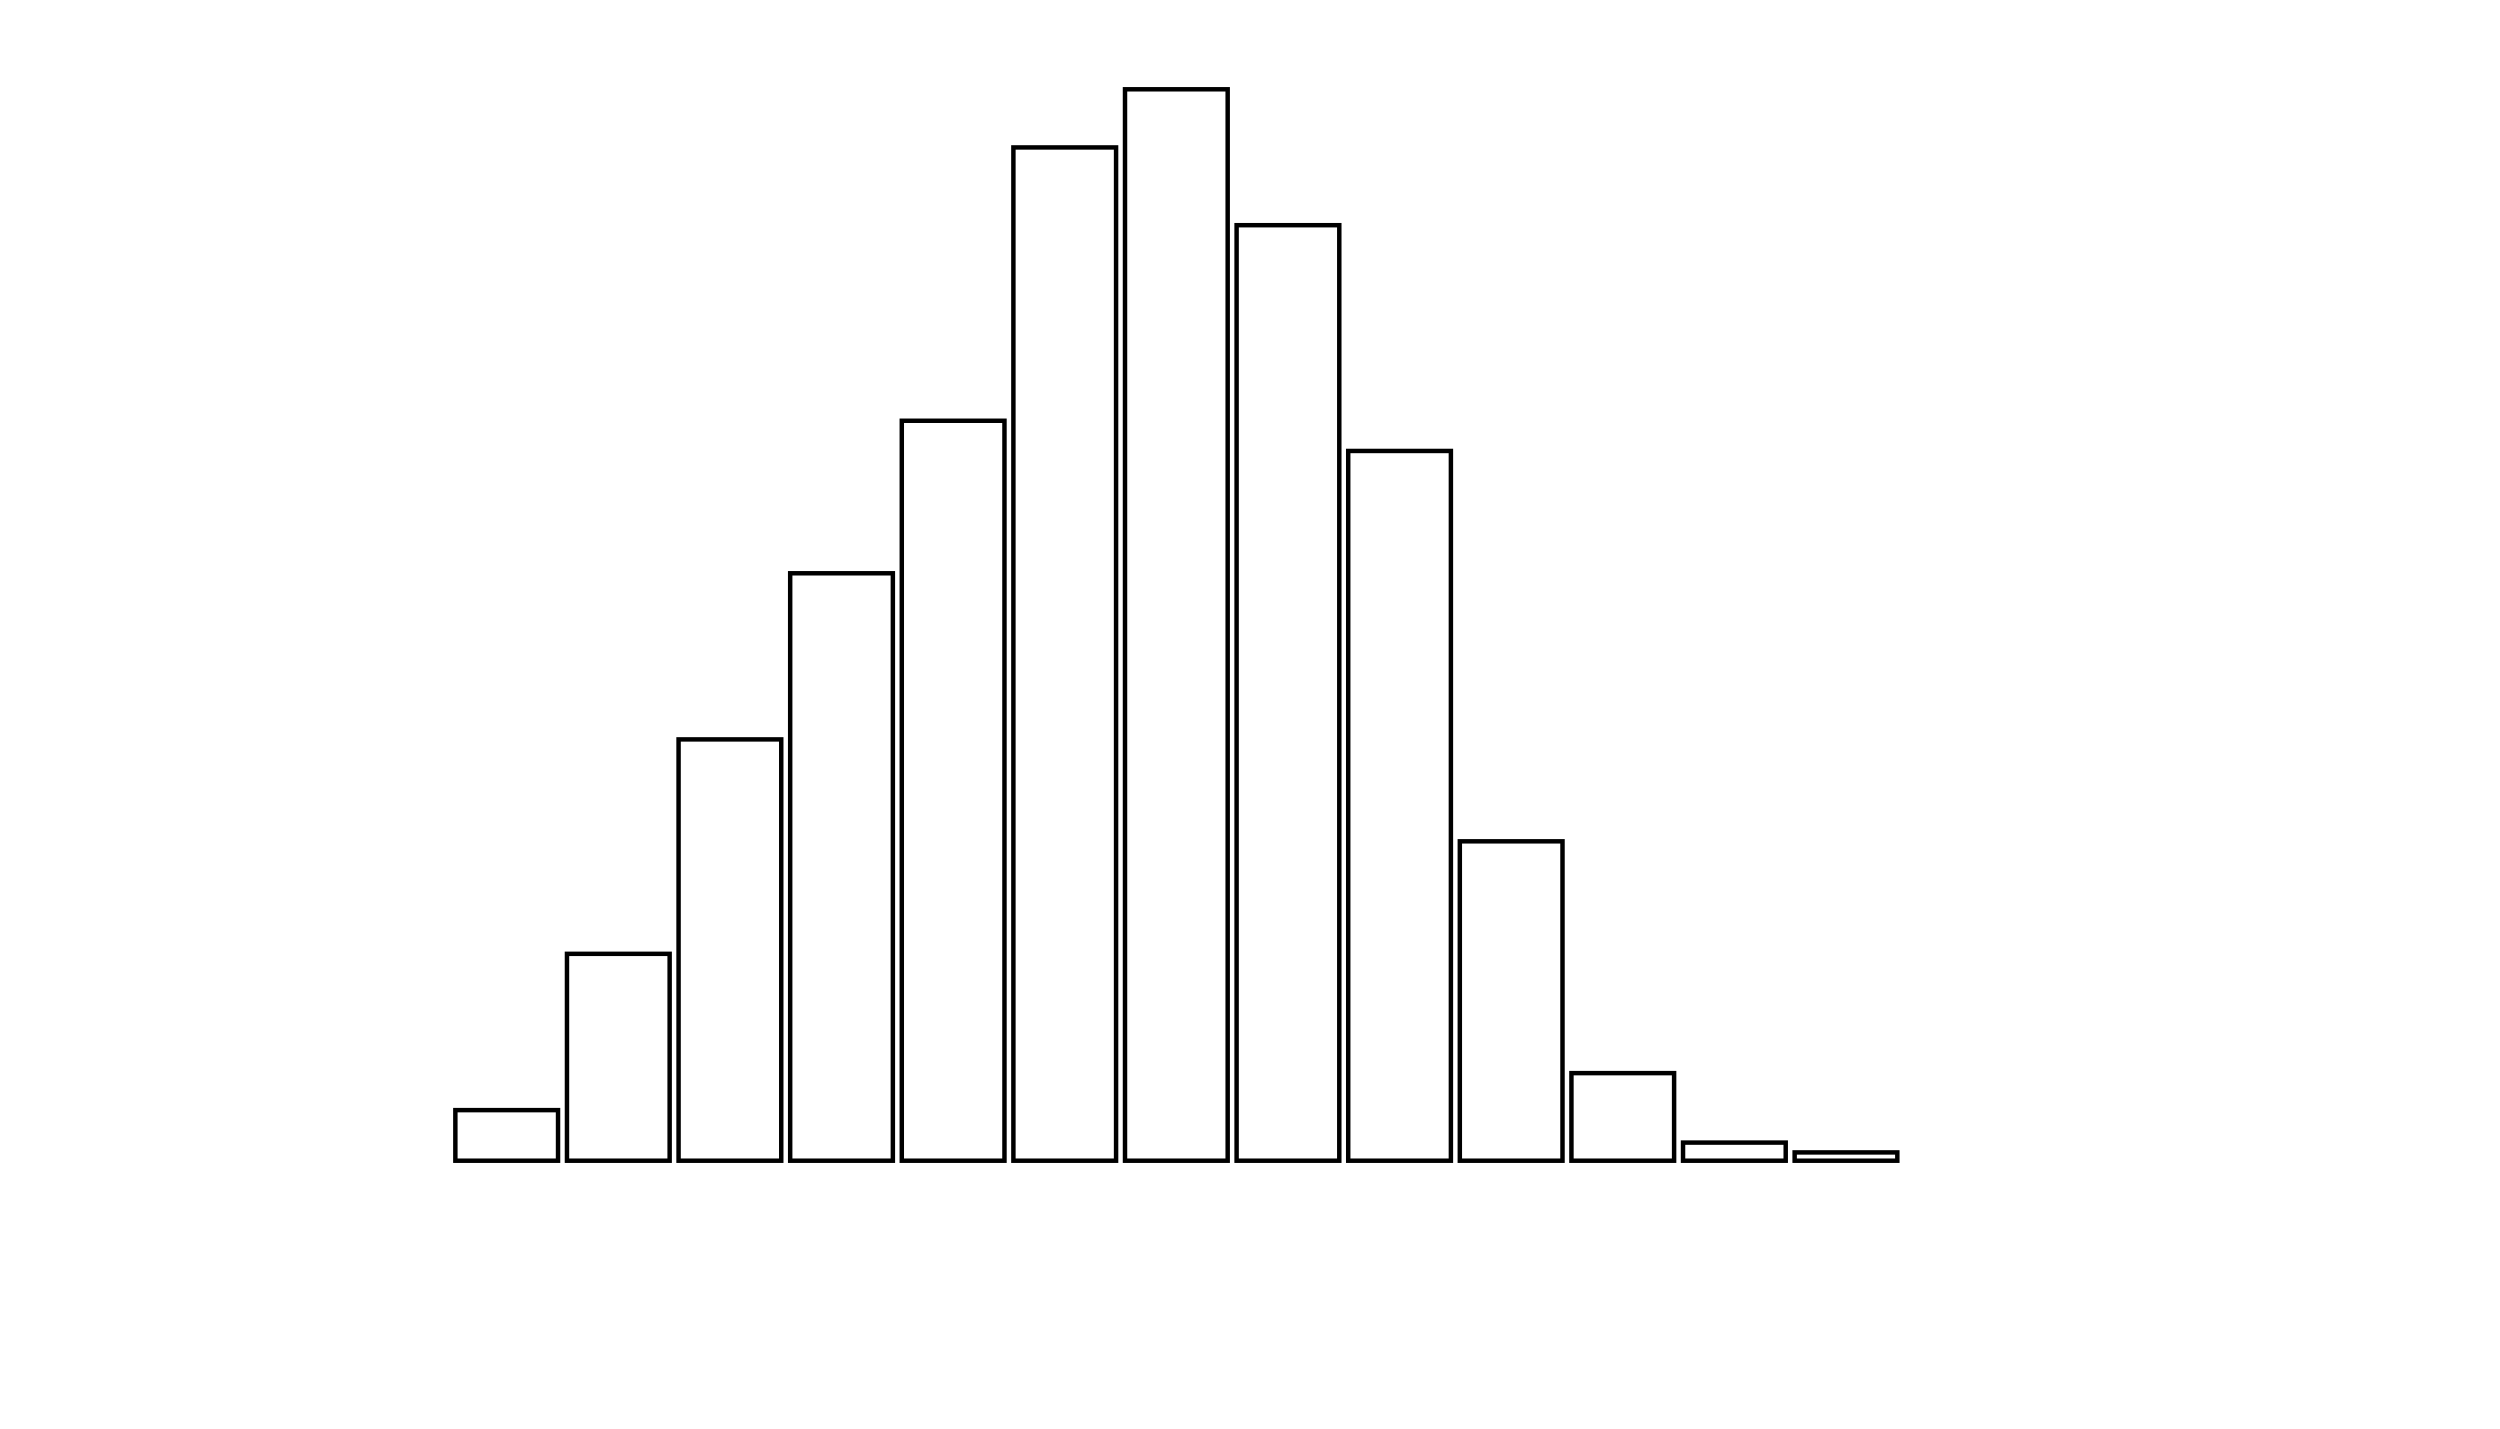 <svg xmlns="http://www.w3.org/2000/svg" width="280" height="160"><defs><style type="text/css"><![CDATA[ 
.bar rect {
  fill-opacity: 0;
  stroke:       black;
  stroke-width: 0.5;
}

.highlight rect {
  fill:       red;
  fill-opacity: 1;
}
.axis path,
.axis line {
  fill: none;
  stroke: #000;
  shape-rendering: crispEdges;
}
path {
    stroke: red;
    fill: none;
}

line {
    stroke: red;
}

path.marker {
    fill: red;
}
 ]]></style></defs><g transform="translate(50,10)"><g class="bar" transform="translate(0,114.334)"><rect x="1" width="11.5" height="5.666"></rect></g><g class="bar" transform="translate(12.5,96.829)"><rect x="1" width="11.5" height="23.171"></rect></g><g class="bar" transform="translate(25,72.812)"><rect x="1" width="11.5" height="47.188"></rect></g><g class="bar" transform="translate(37.5,54.207)"><rect x="1" width="11.5" height="65.793"></rect></g><g class="bar" transform="translate(50,37.125)"><rect x="1" width="11.5" height="82.875"></rect></g><g class="bar" transform="translate(62.5,6.512)"><rect x="1" width="11.5" height="113.488"></rect></g><g class="bar" transform="translate(75,0)"><rect x="1" width="11.5" height="120"></rect></g><g class="bar" transform="translate(87.5,15.222)"><rect x="1" width="11.5" height="104.778"></rect></g><g class="bar" transform="translate(100,40.507)"><rect x="1" width="11.5" height="79.493"></rect></g><g class="bar" transform="translate(112.5,84.228)"><rect x="1" width="11.5" height="35.772"></rect></g><g class="bar" transform="translate(125,110.19)"><rect x="1" width="11.5" height="9.81"></rect></g><g class="bar" transform="translate(137.5,117.97)"><rect x="1" width="11.5" height="2.03"></rect></g><g class="bar" transform="translate(150,119.07)"><rect x="1" width="11.5" height="0.93"></rect></g><g class="bar" transform="translate(162.5,120)"><rect x="1" width="11.5" height="0"></rect></g><g class="bar" transform="translate(175,120)"><rect x="1" width="11.5" height="0"></rect></g><g class="bar" transform="translate(187.5,120)"><rect x="1" width="11.5" height="0"></rect></g></g></svg>